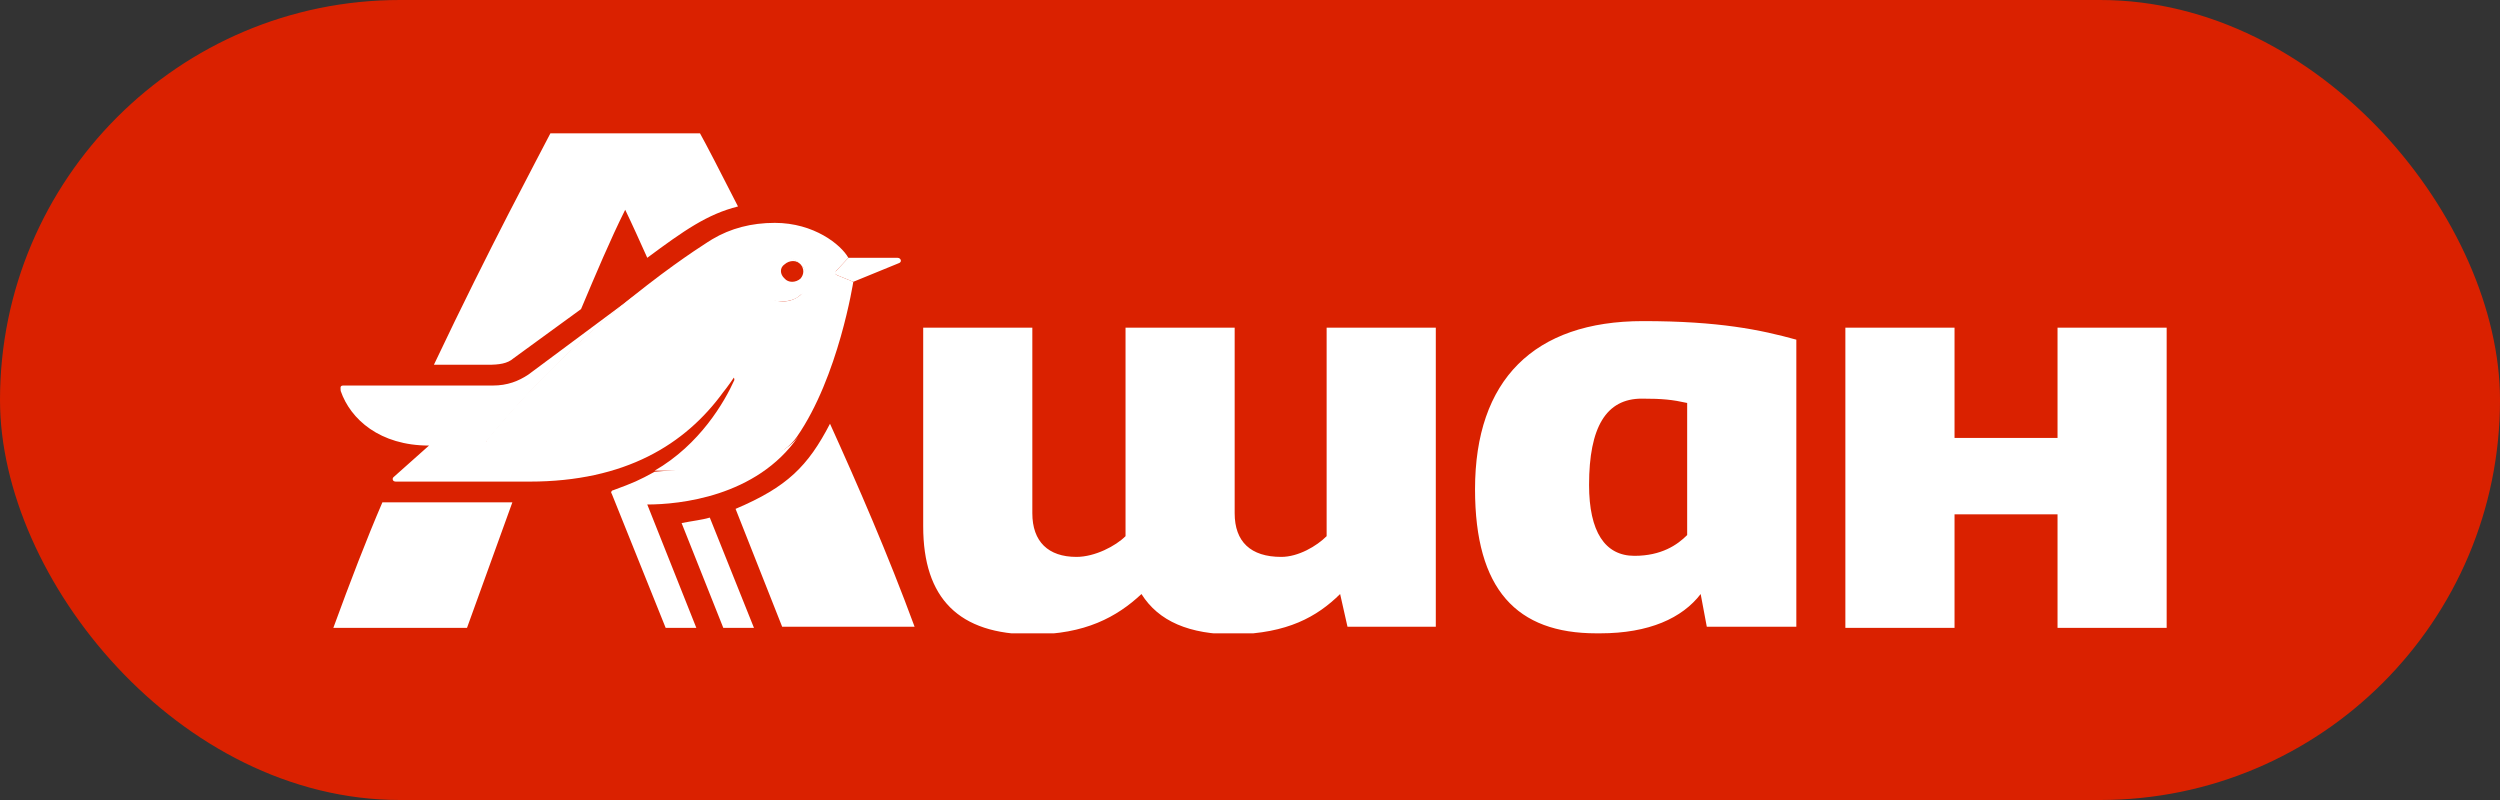 <svg width="75" height="24" viewBox="0 0 75 24" fill="none" xmlns="http://www.w3.org/2000/svg">
  <rect x="0" y="0" width="75" height="24" fill="#333333" stroke="none"/>
  <rect width="75" height="24" rx="12" fill="#DA2100"/>
  <g clip-path="url(#clip0)">
    <path d="M23.539 7.93C23.391 8.061 23.391 8.258 23.539 8.356C23.686 8.487 23.907 8.487 24.017 8.356C24.164 8.225 24.164 8.028 24.017 7.93C23.87 7.799 23.649 7.799 23.539 7.93Z" fill="#DA2100"/>
    <path d="M26.923 7.734H25.451L25.084 8.127C25.01 8.192 25.047 8.225 25.12 8.258L25.599 8.454L26.96 7.897C27.07 7.865 27.033 7.734 26.923 7.734ZM21.458 14L19.639 14.153C19.16 14.415 19.013 14.48 18.388 14.71C18.351 14.71 18.314 14.775 18.351 14.808L19.97 18.836H20.89L19.418 15.135C20.375 15.135 22.692 14.906 23.943 13.105C23.538 13.629 22.636 14 21.458 14ZM24.017 8.356C23.87 8.487 23.649 8.487 23.538 8.356C23.391 8.225 23.391 8.028 23.538 7.93C23.686 7.799 23.906 7.799 24.017 7.93C23.73 7.59 23.154 7.668 22.897 7.93C22.639 8.192 22.563 8.585 22.858 8.847C23.152 9.109 23.759 9.109 24.017 8.847C24.405 8.687 24.311 8.192 24.017 7.93C24.127 8.061 24.127 8.225 24.017 8.356ZM20.448 15.692L21.699 18.836H22.619L21.294 15.528C21.074 15.594 20.779 15.627 20.448 15.692ZM21.699 11.762C21.809 11.631 22.003 11.351 22.113 11.188C22.076 11.155 21.786 11.043 21.786 11.188C19.91 12.956 18.441 13.236 17.043 13.236H15.054C14.98 13.236 14.562 13.301 14.599 13.236C16.254 11.205 18.057 9.6 19.418 8.585L15.85 11.238C15.555 11.434 15.224 11.566 14.783 11.566H10.294C10.184 11.566 10.221 11.664 10.221 11.729C10.515 12.581 11.398 13.367 12.87 13.367L11.803 14.317C11.766 14.349 11.766 14.448 11.876 14.448H15.886C18.756 14.448 20.558 13.334 21.699 11.762Z" fill="white"/>
    <path d="M61.726 18.836H65V9.83H61.726V13.138H58.636V9.83H55.361V18.836H58.636V15.43H61.726V18.836ZM22.987 8.847C22.692 8.585 22.692 8.192 22.987 7.93C23.281 7.668 23.759 7.668 24.017 7.93C24.274 8.192 24.311 8.585 24.017 8.847C23.722 9.109 23.244 9.109 22.987 8.847ZM23.906 13.105C25.157 11.303 25.599 8.454 25.599 8.454L25.12 8.258C25.047 8.225 25.047 8.192 25.084 8.127L25.451 7.734C25.231 7.341 24.421 6.686 23.244 6.686C22.545 6.686 21.92 6.849 21.368 7.177C21.368 7.177 20.558 7.668 19.418 8.552C18.057 9.6 16.254 11.172 14.599 13.203C14.562 13.269 14.599 13.334 14.672 13.334H16.806C18.204 13.334 20.007 13.105 21.883 11.336C21.92 11.303 21.956 11.303 21.993 11.303C22.03 11.336 22.03 11.369 22.03 11.402C21.736 12.057 21 13.334 19.639 14.12H21.442C22.655 14.12 23.538 13.629 23.906 13.105ZM22.067 15.266L23.465 18.803H27.438C26.629 16.609 25.746 14.579 24.9 12.712C24.238 13.989 23.612 14.611 22.067 15.266ZM10 18.836H14.01L15.371 15.07H11.472C10.993 16.183 10.515 17.428 10 18.836ZM15.408 10.747L17.431 9.273C17.873 8.225 18.314 7.177 18.756 6.293C18.977 6.751 19.197 7.242 19.418 7.734C20.522 6.915 21.221 6.424 22.14 6.194C21.589 5.114 21.184 4.328 21 4H16.512C16.144 4.721 14.709 7.373 13.017 10.943H14.636C14.967 10.943 15.224 10.911 15.408 10.747ZM40.204 17.821L40.425 18.803H43.074V9.83H39.799V16.085C39.505 16.38 38.953 16.707 38.438 16.707C37.518 16.707 37.04 16.249 37.04 15.397V9.83H33.766V16.085C33.472 16.38 32.846 16.707 32.294 16.707C31.448 16.707 30.97 16.249 30.97 15.397V9.83H27.696V15.79C27.696 17.952 28.762 19.033 30.97 19.033C32.552 19.033 33.508 18.509 34.244 17.821C34.759 18.64 35.679 19.033 37.04 19.033C38.622 19 39.505 18.509 40.204 17.821ZM50.615 16.052C50.321 16.347 49.843 16.675 49.033 16.675C48.151 16.675 47.672 15.954 47.672 14.546C47.672 12.81 48.187 11.959 49.254 11.959C49.88 11.959 50.174 11.991 50.615 12.089V16.052ZM47.893 19H48.003C49.475 19 50.468 18.541 51.02 17.821L51.204 18.803H53.89V10.19C52.823 9.895 51.572 9.633 49.291 9.633C46.017 9.633 44.251 11.402 44.251 14.677C44.251 17.69 45.502 19 47.893 19Z" fill="white"/>
  </g>
  <defs>
    <clipPath id="clip0">
      <rect x="10" y="4" width="55" height="15" fill="white"/>
    </clipPath>
  </defs>
</svg>
